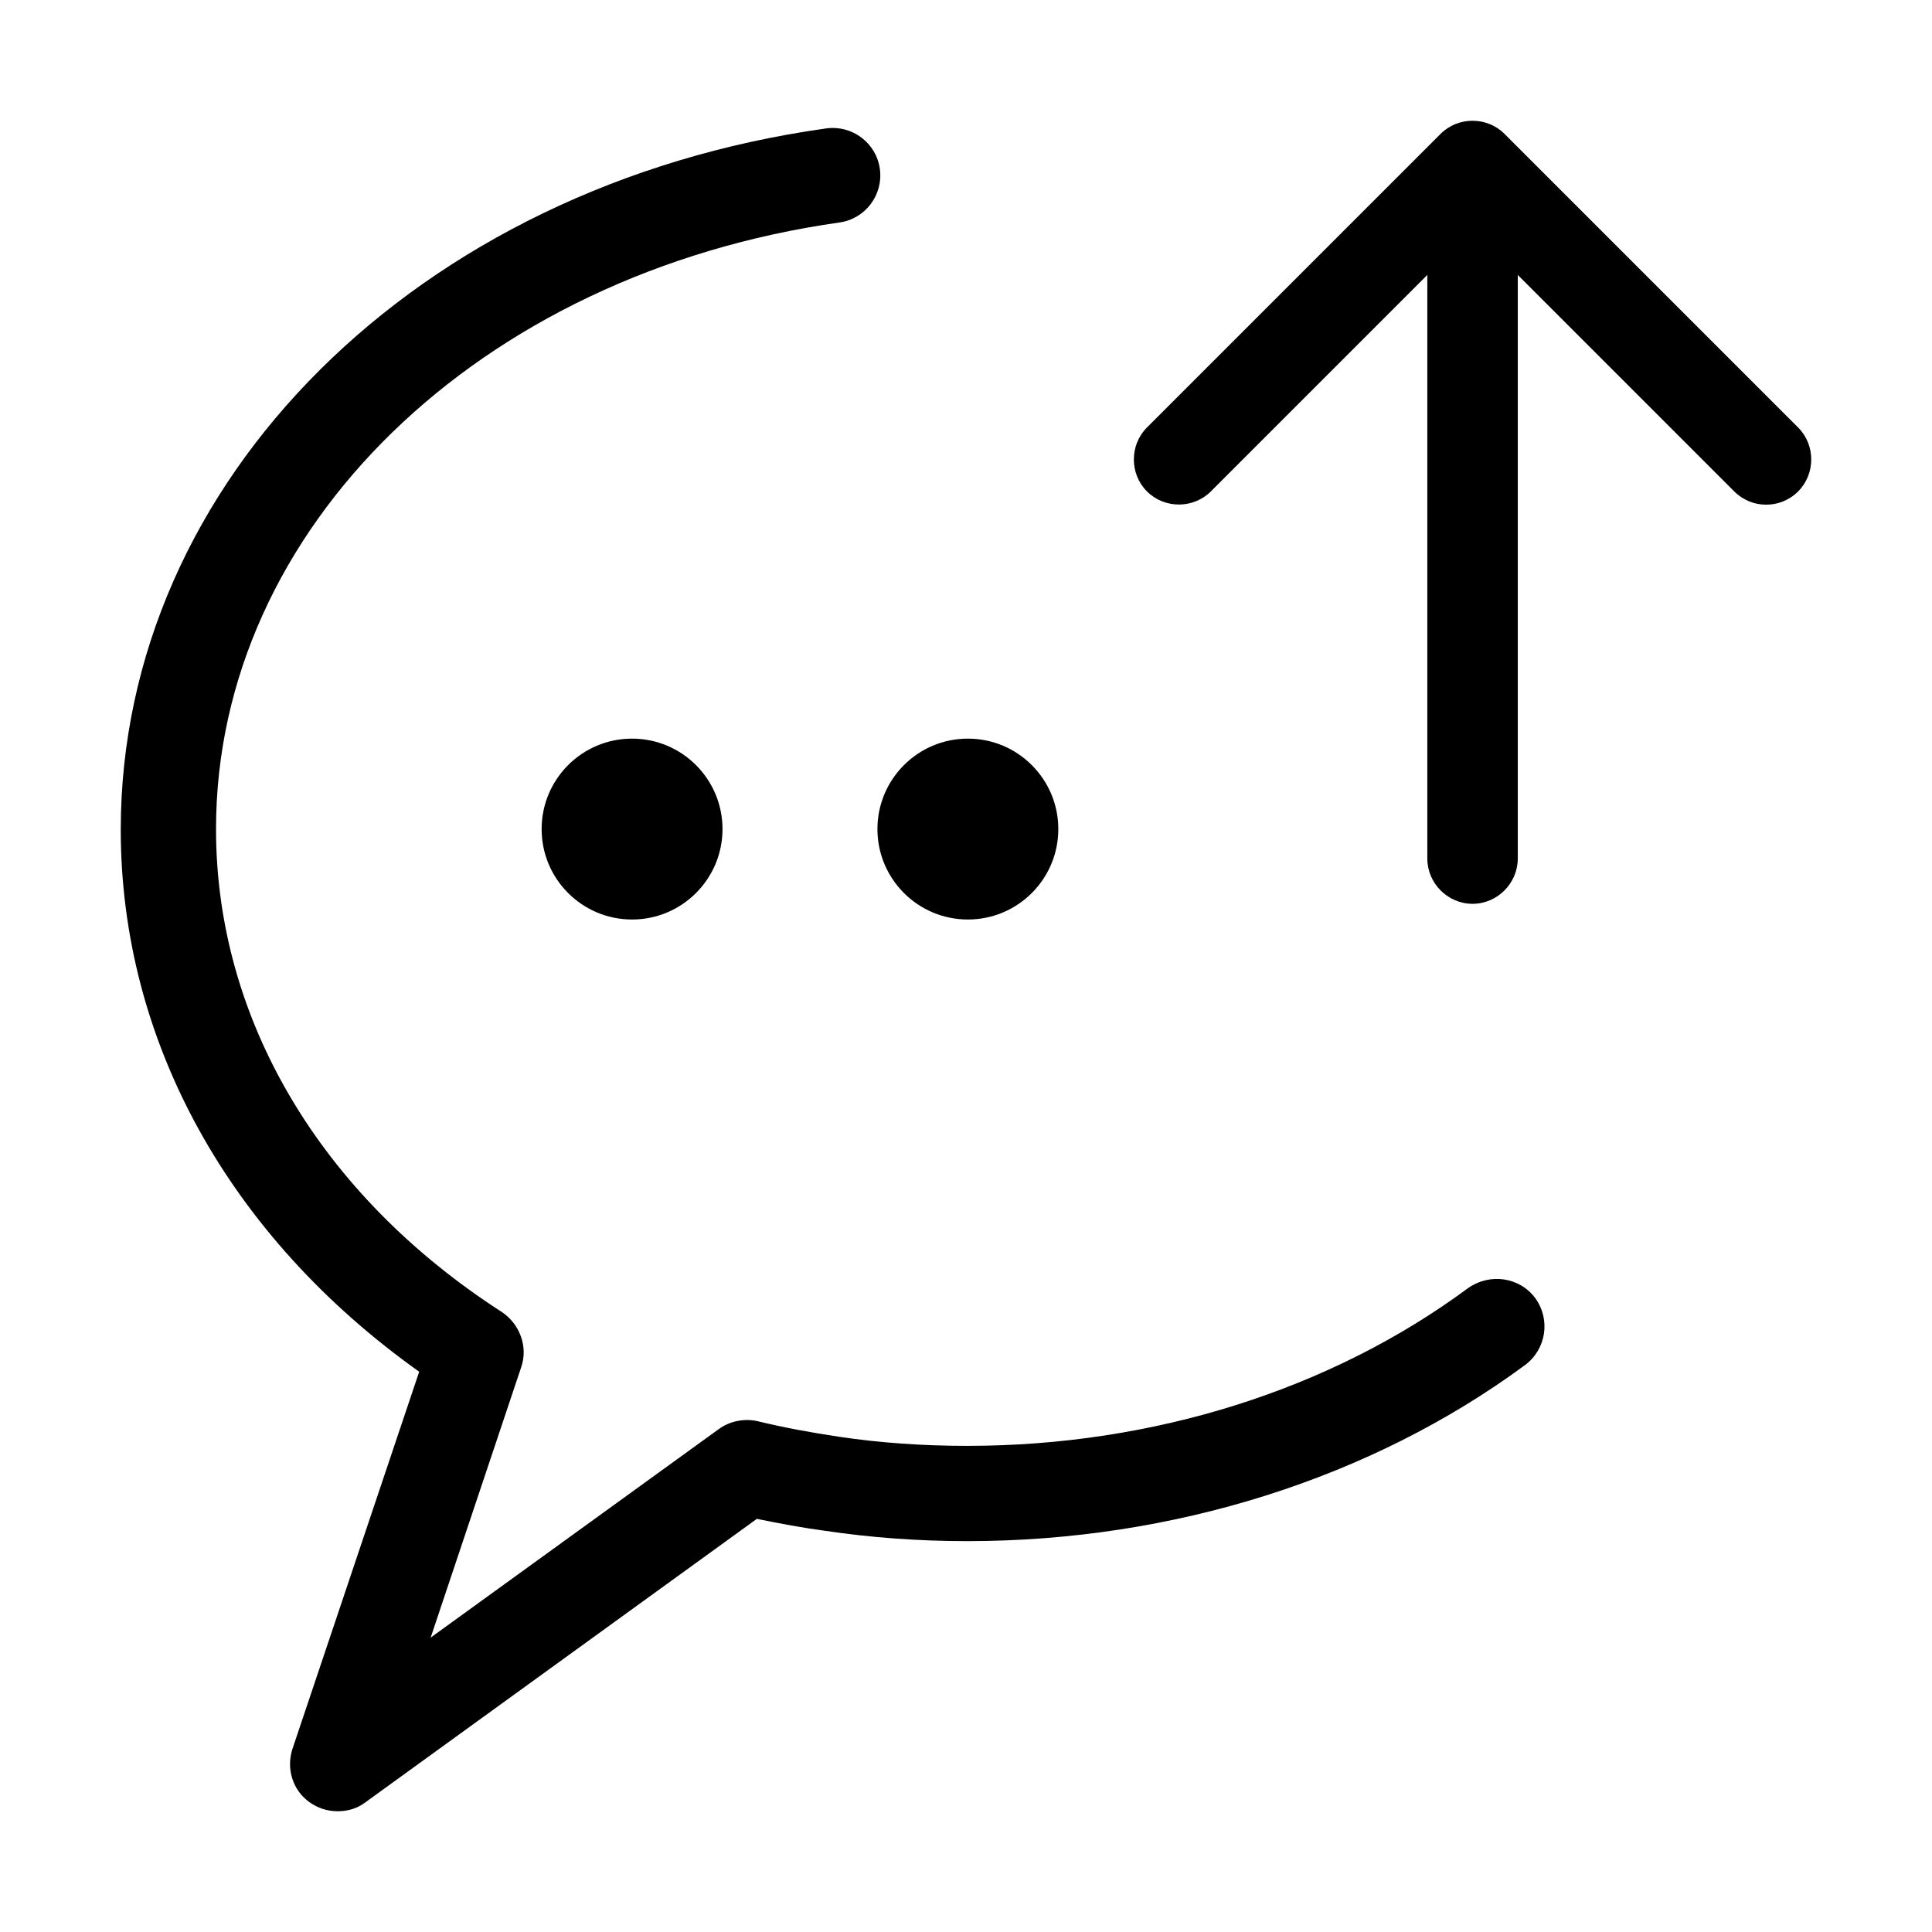 <svg width="32" height="32" viewBox="0 0 32 32" fill="none" xmlns="http://www.w3.org/2000/svg">
<path d="M24.32 21.332C22.043 23.019 19.097 23.948 16.021 23.948C15.282 23.948 14.573 23.898 13.904 23.798C13.435 23.728 12.995 23.648 12.546 23.539C12.326 23.489 12.086 23.539 11.907 23.669L7.133 27.124L8.631 22.65C8.751 22.31 8.611 21.931 8.312 21.731C5.306 19.794 3.578 16.878 3.578 13.732C3.578 8.758 7.922 4.534 13.904 3.685C14.334 3.625 14.633 3.226 14.573 2.796C14.513 2.367 14.114 2.067 13.684 2.127C6.913 3.076 2 7.96 2 13.742C2 17.247 3.798 20.483 6.943 22.72L4.846 28.961C4.736 29.291 4.846 29.651 5.126 29.85C5.266 29.95 5.425 30 5.595 30C5.765 30 5.925 29.95 6.055 29.85L12.536 25.157C12.925 25.236 13.295 25.306 13.674 25.356C14.413 25.466 15.202 25.526 16.021 25.526C19.427 25.526 22.712 24.487 25.259 22.61C25.608 22.35 25.688 21.861 25.429 21.501C25.169 21.152 24.68 21.082 24.32 21.332Z" fill="black"/>
<path d="M10.469 15.23C11.296 15.23 11.967 14.559 11.967 13.732C11.967 12.905 11.296 12.234 10.469 12.234C9.641 12.234 8.971 12.905 8.971 13.732C8.971 14.559 9.641 15.23 10.469 15.23Z" fill="black"/>
<path d="M16.031 15.23C16.858 15.23 17.529 14.559 17.529 13.732C17.529 12.905 16.858 12.234 16.031 12.234C15.204 12.234 14.533 12.905 14.533 13.732C14.533 14.559 15.204 15.23 16.031 15.23Z" fill="black"/>
<path d="M29.783 7.081L24.919 2.217C24.63 1.928 24.15 1.928 23.861 2.217L18.997 7.081C18.708 7.37 18.708 7.85 18.997 8.139C19.287 8.429 19.766 8.429 20.056 8.139L23.641 4.554V14.221C23.641 14.631 23.981 14.97 24.39 14.97C24.799 14.97 25.139 14.631 25.139 14.221V4.554L28.724 8.139C28.874 8.289 29.064 8.359 29.253 8.359C29.443 8.359 29.633 8.289 29.783 8.139C30.072 7.85 30.072 7.37 29.783 7.081Z" fill="black"/>
</svg>
